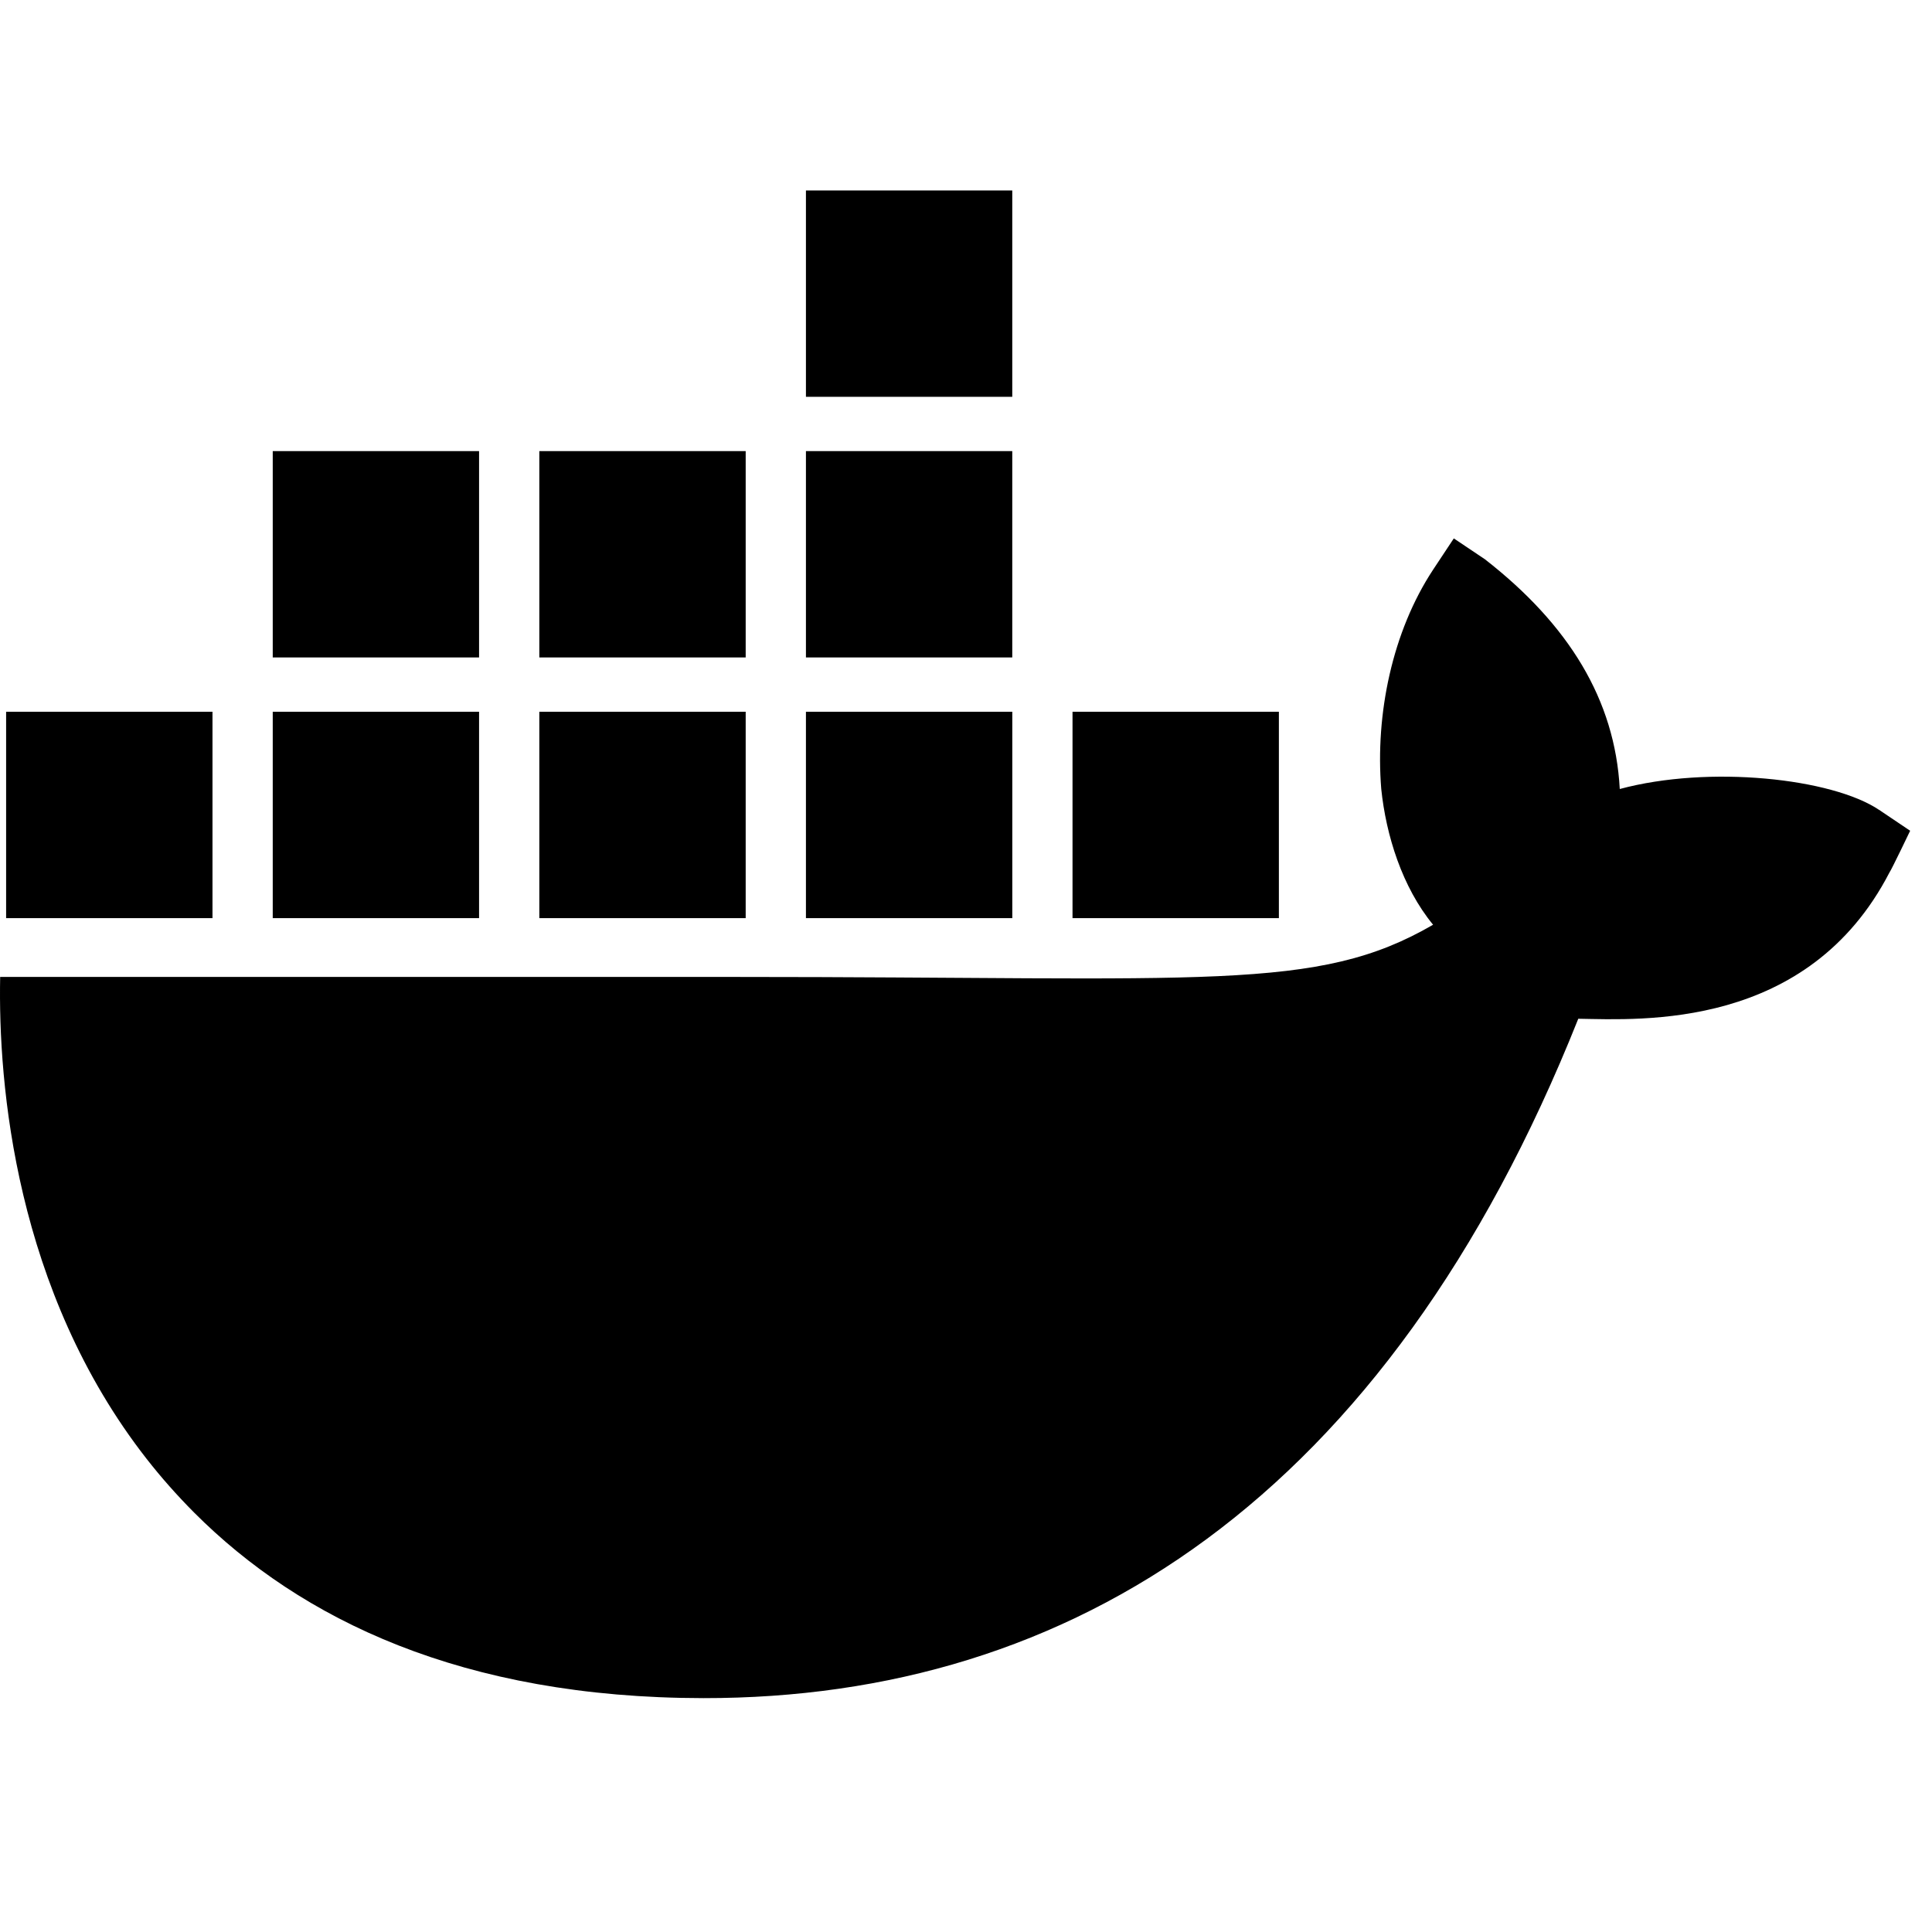 <?xml version="1.0" encoding="UTF-8" standalone="no"?><!DOCTYPE svg PUBLIC "-//W3C//DTD SVG 1.1//EN" "http://www.w3.org/Graphics/SVG/1.1/DTD/svg11.dtd"><svg width="100%" height="100%" viewBox="0 0 59 59" version="1.1" xmlns="http://www.w3.org/2000/svg" xmlns:xlink="http://www.w3.org/1999/xlink" xml:space="preserve" xmlns:serif="http://www.serif.com/" style="fill-rule:evenodd;clip-rule:evenodd;stroke-linejoin:round;stroke-miterlimit:2;"><rect id="Plan-de-travail1" serif:id="Plan de travail1" x="0" y="0" width="58.333" height="58.333" style="fill:none;"/><g><path d="M57.385,24.733c-1.43,-0.963 -5.188,-1.374 -7.92,-0.638c-0.147,-2.721 -1.55,-5.014 -4.117,-7.015l-0.951,-0.638l-0.633,0.956c-1.245,1.89 -1.769,4.408 -1.583,6.696c0.146,1.41 0.637,2.996 1.583,4.146c-3.556,2.062 -6.833,1.594 -21.348,1.594l-22.411,0c-0.066,3.277 0.461,9.582 4.471,14.715c0.443,0.567 0.928,1.115 1.455,1.645c3.26,3.264 8.185,5.657 15.55,5.664c11.235,0.01 20.862,-6.063 26.717,-20.747c1.927,0.031 7.013,0.345 9.502,-4.465c0.061,-0.081 0.633,-1.276 0.633,-1.276l-0.948,-0.638l0,0.001Zm-42.755,-2.997l-6.301,0l0,6.302l6.301,0l0,-6.302Zm8.142,0l-6.302,0l0,6.302l6.302,0l0,-6.302Zm8.142,0l-6.302,0l0,6.302l6.302,0l0,-6.302Zm8.141,0l-6.302,0l0,6.302l6.302,0l0,-6.302Zm-32.566,0l-6.302,0l0,6.302l6.302,0l0,-6.302Zm8.141,-7.96l-6.301,0l0,6.302l6.301,0l0,-6.302Zm8.142,0l-6.302,0l0,6.302l6.302,0l0,-6.302Zm8.141,0l-6.301,0l0,6.302l6.301,0l0,-6.302Zm0,-7.96l-6.301,0l0,6.302l6.301,0l0,-6.302Z" style="fill-rule:nonzero;"/></g></svg>